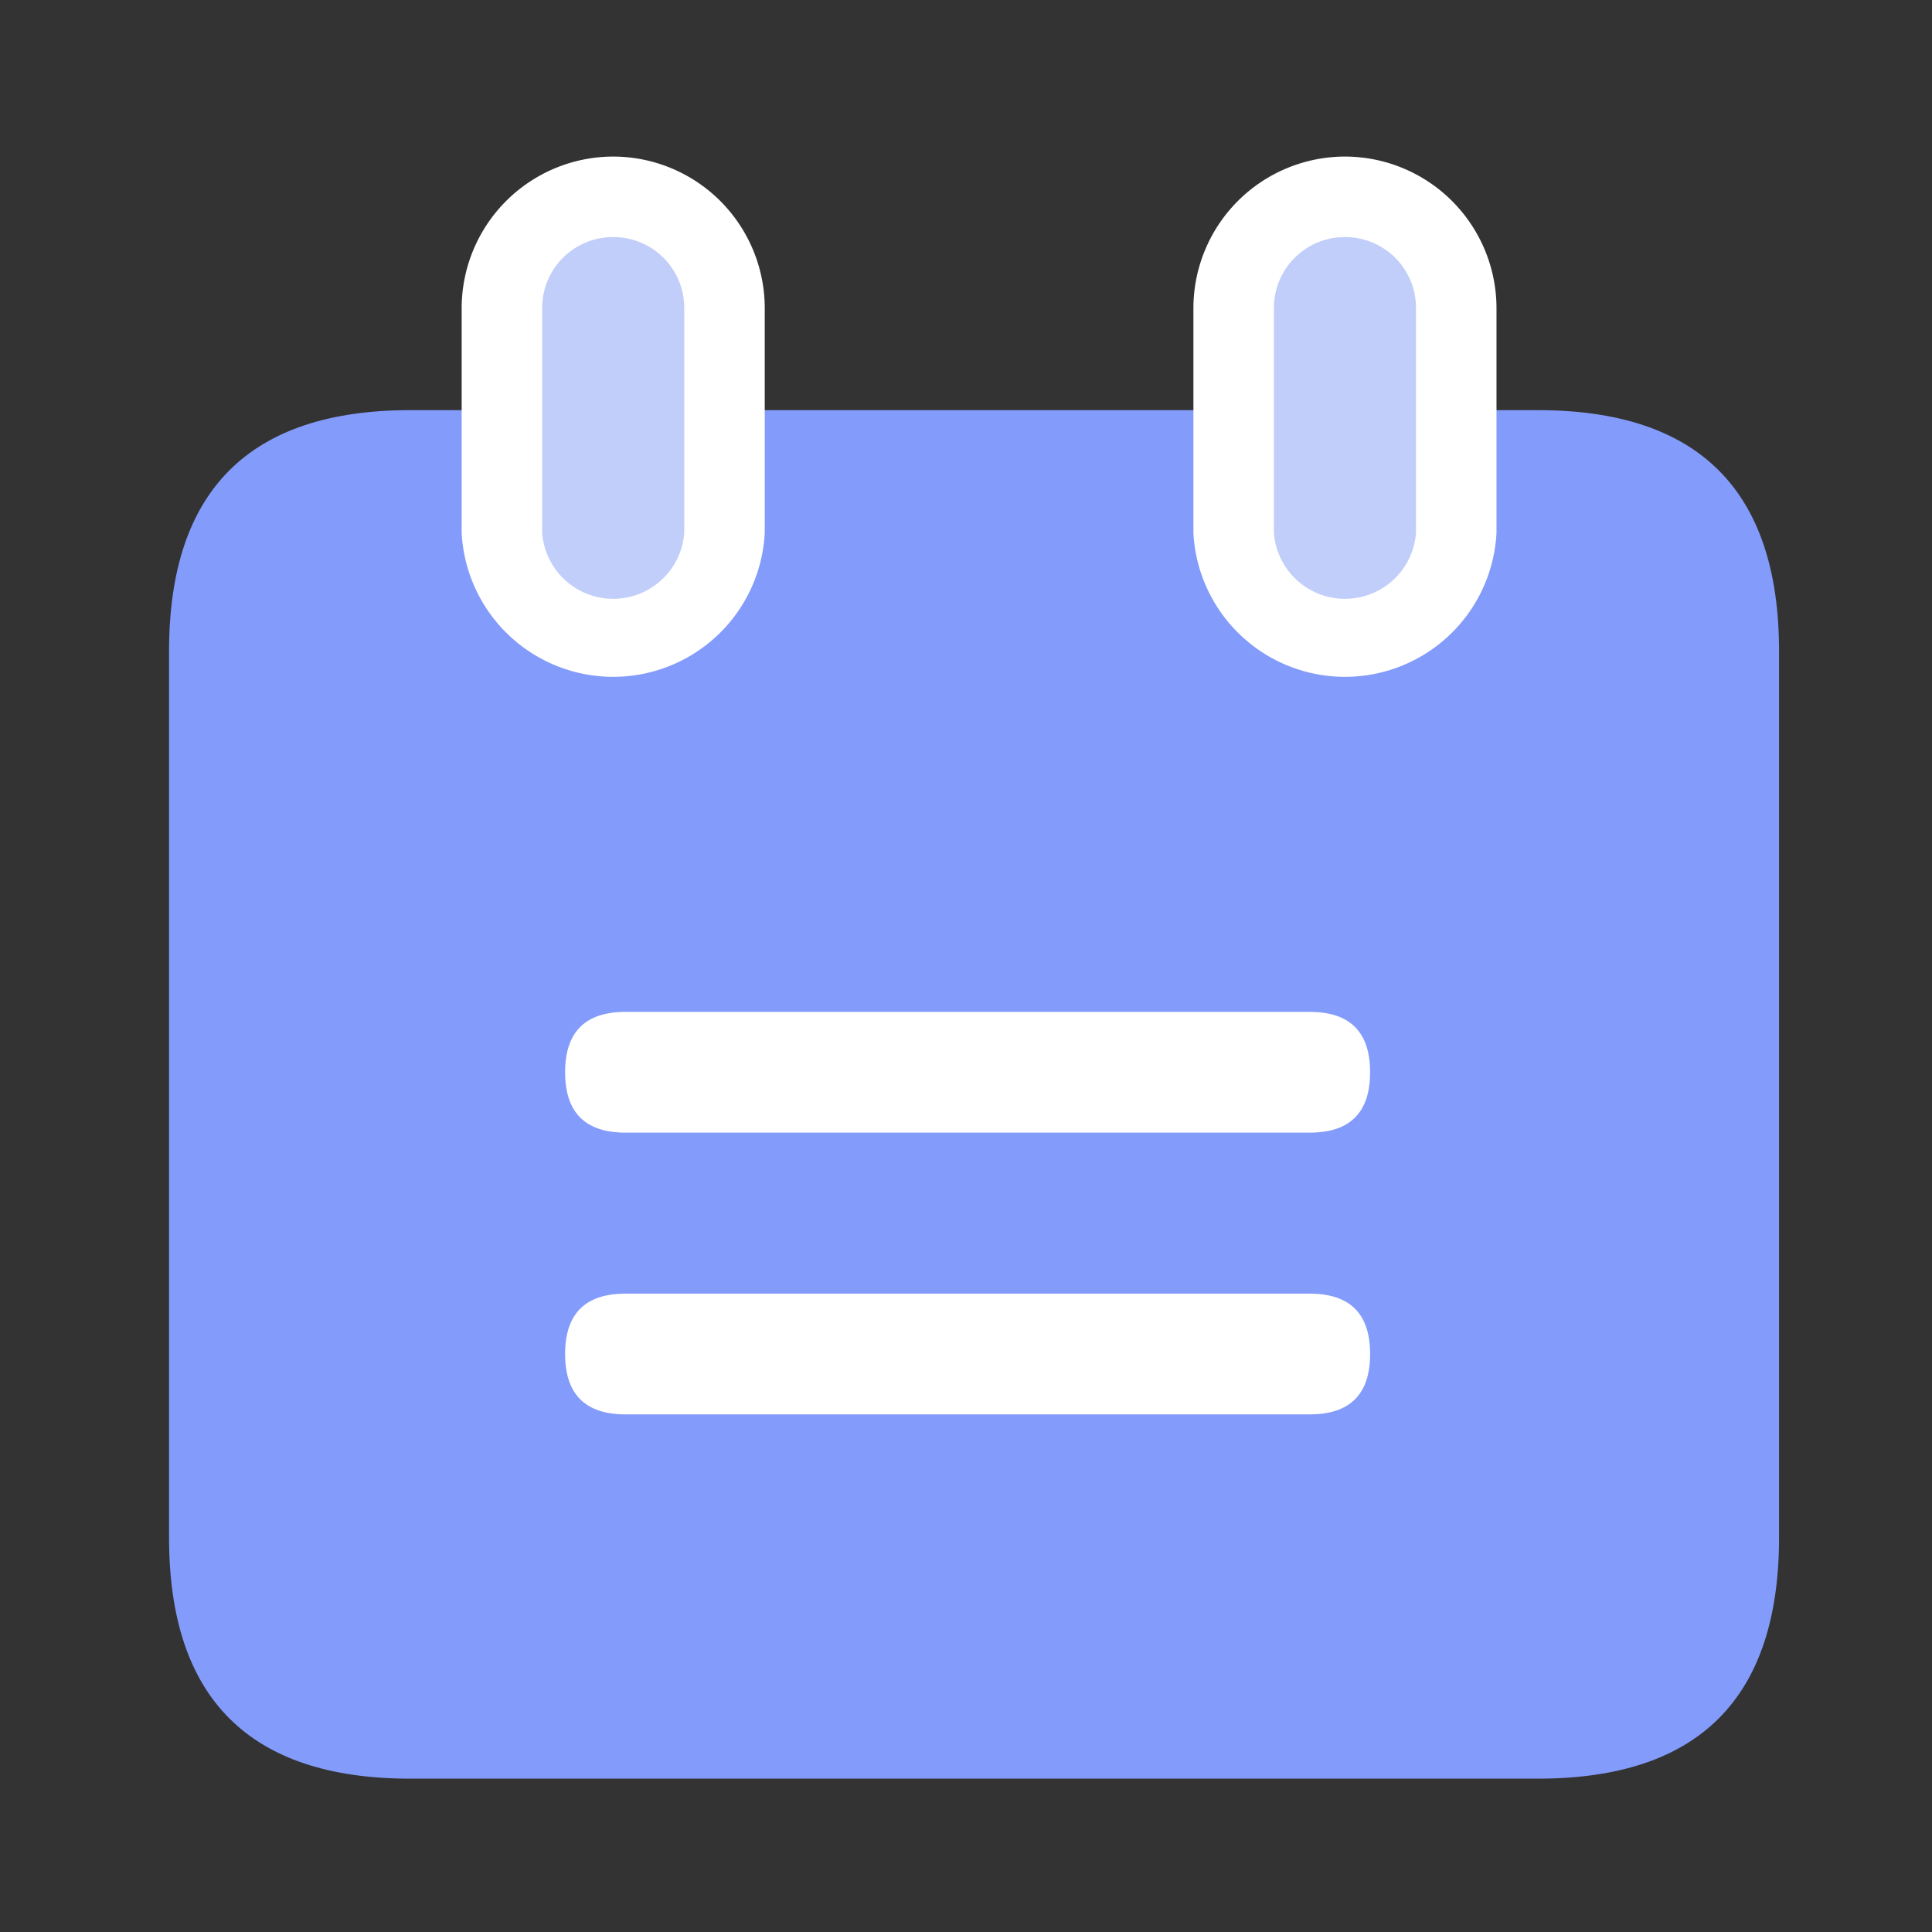 <?xml version="1.0" standalone="no"?><!DOCTYPE svg PUBLIC "-//W3C//DTD SVG 1.1//EN"
        "http://www.w3.org/Graphics/SVG/1.1/DTD/svg11.dtd">
<svg class="icon" width="200px" height="200.00px" viewBox="0 0 1024 1024" version="1.1"
     xmlns="http://www.w3.org/2000/svg">
    <rect x="0" y="0" width="1024" height="1024" fill="#333333" stroke="none"/>
    <path d="M89.6 217.387m127.787 0l597.76 0q127.787 0 127.787 127.787l0 469.76q0 127.787-127.787 127.787l-597.76 0q-127.787 0-127.787-127.787l0-469.76q0-127.787 127.787-127.787Z"
          fill="#839BFB"/>
    <path d="M325.76 341.333a59.093 59.093 0 0 1-58.88-58.88V163.2a59.093 59.093 0 0 1 117.973 0v119.253A59.093 59.093 0 0 1 325.76 341.333z"
          fill="#C0CEF9"/>
    <path d="M325.76 125.653A37.547 37.547 0 0 1 362.667 163.2v119.253a37.76 37.76 0 0 1-75.307 0V163.2a37.547 37.547 0 0 1 37.547-37.547m0-42.667a80.427 80.427 0 0 0-80.213 80.213v119.253a80.427 80.427 0 0 0 160.64 0V163.2a80.427 80.427 0 0 0-80.427-80.213z"
          fill="#FFFFFF"/>
    <path d="M712.747 341.333a59.093 59.093 0 0 1-58.88-58.88V163.2a59.093 59.093 0 0 1 117.973 0v119.253A59.093 59.093 0 0 1 712.747 341.333z"
          fill="#C0CEF9"/>
    <path d="M712.747 125.653a37.547 37.547 0 0 1 37.76 37.547v119.253a37.76 37.76 0 0 1-75.307 0V163.2a37.547 37.547 0 0 1 37.547-37.547m0-42.667a80.427 80.427 0 0 0-80.213 80.213v119.253a80.427 80.427 0 0 0 160.64 0V163.2a80.427 80.427 0 0 0-80.427-80.213z"
          fill="#FFFFFF"/>
    <path d="M299.52 536.32m32 0l362.667 0q32 0 32 32l0 0q0 32-32 32l-362.667 0q-32 0-32-32l0 0q0-32 32-32Z"
          fill="#FFFFFF"/>
    <path d="M299.52 685.653m32 0l362.667 0q32 0 32 32l0 0q0 32-32 32l-362.667 0q-32 0-32-32l0 0q0-32 32-32Z"
          fill="#FFFFFF"/>
</svg>